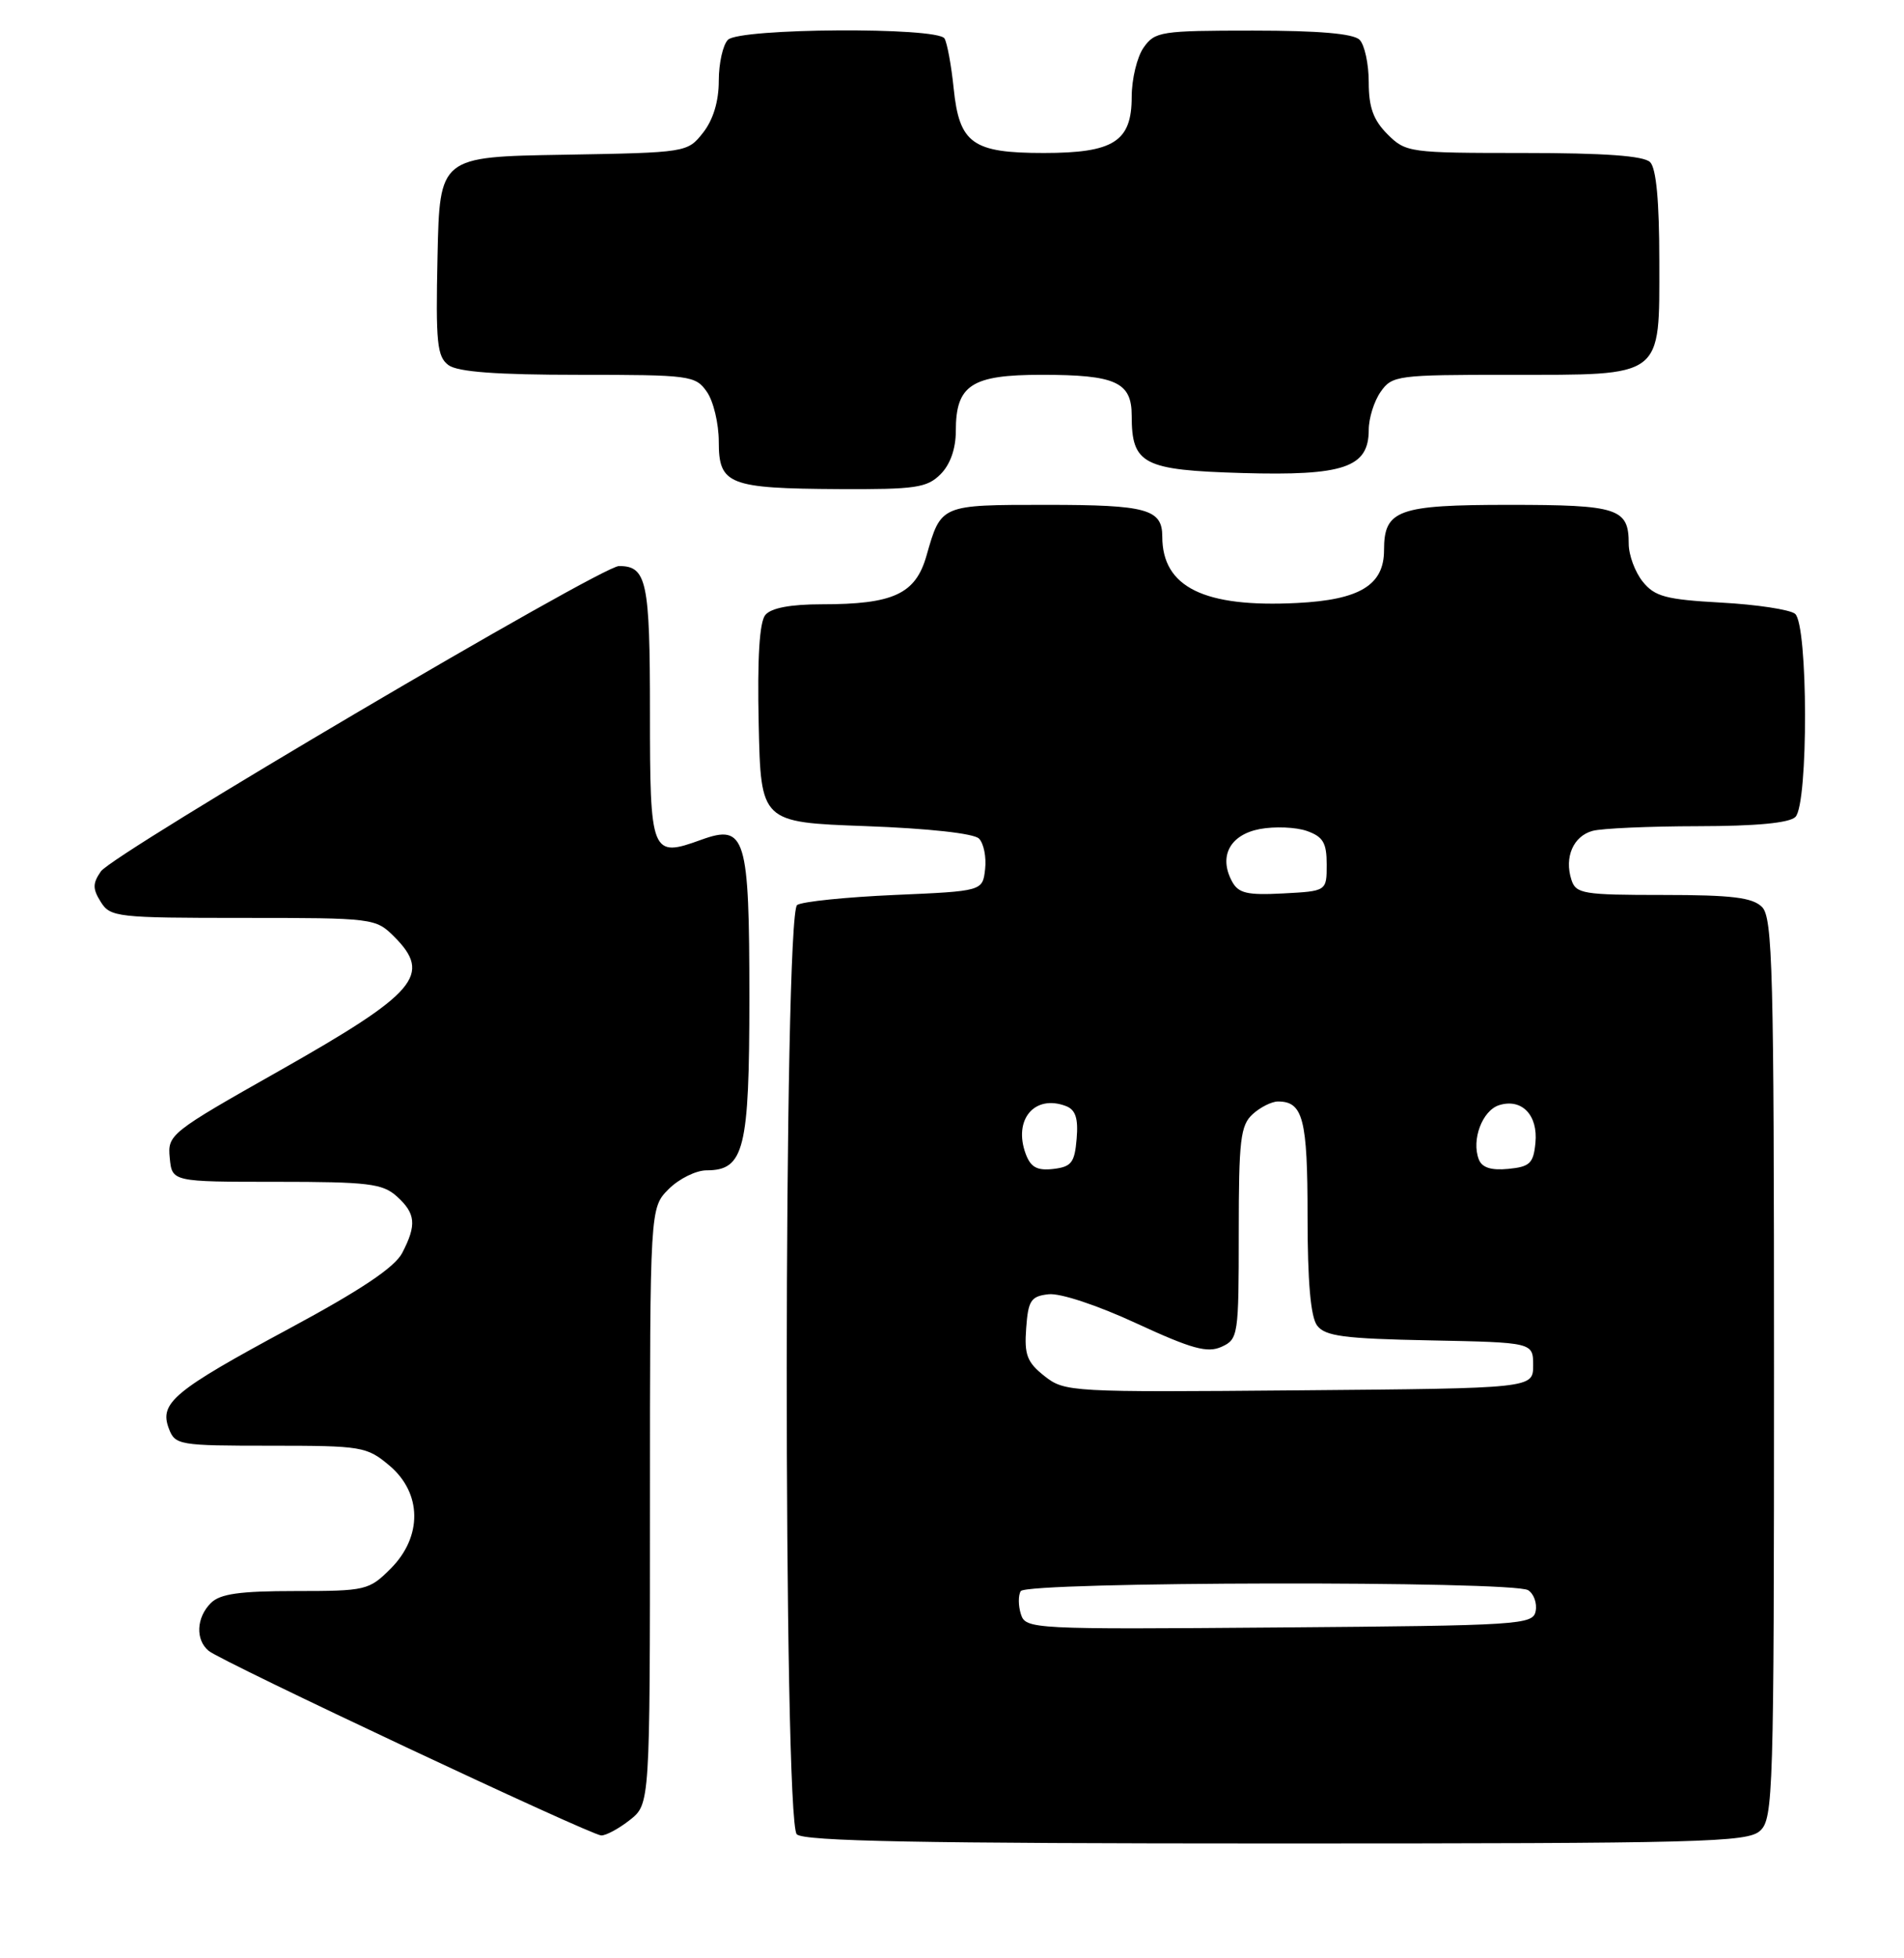<?xml version="1.0" encoding="UTF-8" standalone="no"?>
<!DOCTYPE svg PUBLIC "-//W3C//DTD SVG 1.1//EN" "http://www.w3.org/Graphics/SVG/1.1/DTD/svg11.dtd" >
<svg xmlns="http://www.w3.org/2000/svg" xmlns:xlink="http://www.w3.org/1999/xlink" version="1.1" viewBox="0 0 249 256">
 <g >
 <path fill="currentColor"
d=" M 230.17 239.35 C 231.90 237.78 232.00 234.59 232.00 178.92 C 232.00 126.82 231.82 119.96 230.43 118.57 C 229.18 117.33 226.49 117.00 217.50 117.00 C 207.01 117.00 206.09 116.85 205.50 115.00 C 204.56 112.05 205.76 109.30 208.28 108.62 C 209.50 108.29 215.70 108.02 222.05 108.01 C 229.68 108.00 234.01 107.59 234.80 106.80 C 236.51 105.09 236.46 81.61 234.75 80.24 C 234.06 79.69 229.71 79.03 225.09 78.78 C 217.86 78.38 216.41 77.99 214.84 76.05 C 213.83 74.80 213.00 72.57 213.00 71.09 C 213.00 66.45 211.63 66.00 197.37 66.00 C 182.81 66.00 181.00 66.65 181.00 71.92 C 181.00 76.49 177.83 78.42 169.63 78.83 C 157.46 79.45 152.00 76.76 152.00 70.15 C 152.00 66.56 149.97 66.00 136.92 66.00 C 122.95 66.00 123.08 65.95 121.16 72.66 C 119.73 77.66 116.84 79.00 107.47 79.00 C 103.38 79.00 100.85 79.48 100.09 80.39 C 99.32 81.32 99.03 86.01 99.22 94.64 C 99.50 107.50 99.50 107.50 113.20 108.00 C 121.38 108.30 127.36 108.95 128.03 109.63 C 128.65 110.25 129.01 112.05 128.83 113.63 C 128.50 116.50 128.50 116.50 117.00 117.00 C 110.67 117.28 104.94 117.86 104.25 118.31 C 102.47 119.46 102.42 238.02 104.20 239.80 C 105.11 240.71 120.39 241.00 166.87 241.00 C 222.67 241.00 228.51 240.85 230.17 239.35 Z  M 82.37 237.93 C 85.00 235.85 85.00 235.85 85.00 196.88 C 85.00 157.91 85.00 157.91 87.45 155.45 C 88.80 154.10 91.03 153.00 92.40 153.00 C 97.32 153.00 98.00 150.28 98.00 130.47 C 98.00 109.33 97.50 107.69 91.72 109.78 C 85.16 112.16 85.00 111.76 85.00 93.09 C 85.00 75.98 84.58 74.00 80.95 74.00 C 78.62 74.00 14.78 111.61 13.19 113.92 C 12.11 115.49 12.10 116.19 13.18 117.91 C 14.42 119.90 15.32 120.00 31.79 120.00 C 48.83 120.00 49.13 120.04 51.55 122.45 C 56.54 127.45 54.53 129.80 36.47 140.02 C 22.23 148.07 21.90 148.34 22.20 151.38 C 22.50 154.50 22.50 154.50 36.14 154.50 C 48.15 154.50 50.03 154.73 51.89 156.40 C 54.37 158.64 54.51 160.12 52.60 163.80 C 51.61 165.69 47.19 168.65 37.78 173.71 C 22.72 181.82 20.81 183.41 22.08 186.75 C 22.90 188.92 23.39 189.00 35.39 189.00 C 47.33 189.00 47.97 189.11 50.92 191.59 C 55.20 195.19 55.27 200.89 51.08 205.08 C 48.26 207.90 47.82 208.00 38.65 208.00 C 31.34 208.00 28.78 208.36 27.57 209.57 C 25.67 211.47 25.54 214.37 27.29 215.82 C 28.99 217.23 77.18 239.88 78.62 239.95 C 79.23 239.98 80.92 239.07 82.37 237.93 Z  M 123.00 62.00 C 124.27 60.73 125.00 58.67 125.00 56.33 C 125.00 50.33 127.04 49.00 136.22 49.00 C 145.91 49.00 148.00 49.95 148.00 54.34 C 148.00 60.70 149.47 61.46 162.46 61.84 C 175.75 62.22 179.00 61.12 179.00 56.20 C 179.00 54.68 179.70 52.44 180.56 51.22 C 182.05 49.09 182.74 49.00 197.33 49.00 C 217.71 49.00 217.00 49.54 217.00 34.14 C 217.00 26.34 216.60 22.00 215.80 21.20 C 214.97 20.37 209.86 20.00 199.25 20.00 C 184.30 20.00 183.85 19.94 181.45 17.55 C 179.60 15.69 179.00 14.03 179.00 10.75 C 179.00 8.36 178.46 5.86 177.80 5.20 C 176.99 4.39 172.43 4.00 163.86 4.00 C 151.82 4.00 151.03 4.12 149.56 6.22 C 148.70 7.44 148.00 10.34 148.00 12.67 C 148.00 18.50 145.65 20.00 136.50 20.00 C 127.18 20.00 125.46 18.77 124.72 11.57 C 124.41 8.53 123.86 5.59 123.52 5.03 C 122.58 3.51 96.73 3.67 95.20 5.20 C 94.54 5.86 94.00 8.27 94.00 10.57 C 94.00 13.25 93.27 15.66 91.95 17.34 C 89.90 19.94 89.82 19.95 73.70 20.23 C 57.50 20.50 57.50 20.50 57.22 33.49 C 56.97 44.83 57.16 46.64 58.66 47.74 C 59.87 48.62 64.95 49.00 75.63 49.00 C 90.26 49.00 90.95 49.09 92.44 51.22 C 93.30 52.44 94.00 55.38 94.00 57.75 C 94.00 63.35 95.28 63.86 109.75 63.94 C 119.72 63.99 121.23 63.77 123.00 62.00 Z  M 133.51 211.02 C 133.16 209.92 133.15 208.56 133.49 208.01 C 134.27 206.76 197.88 206.64 199.85 207.89 C 200.59 208.36 201.03 209.59 200.83 210.62 C 200.49 212.41 198.86 212.51 167.31 212.76 C 134.88 213.02 134.13 212.98 133.51 211.02 Z  M 136.60 179.90 C 134.32 178.10 133.94 177.13 134.20 173.64 C 134.46 170.01 134.82 169.46 137.12 169.20 C 138.62 169.02 143.52 170.64 148.61 173.00 C 155.87 176.35 157.90 176.91 159.75 176.07 C 161.93 175.08 162.00 174.59 162.00 161.18 C 162.00 149.01 162.22 147.11 163.83 145.65 C 164.83 144.74 166.32 144.00 167.13 144.00 C 170.41 144.00 171.00 146.28 171.00 159.01 C 171.00 167.54 171.40 172.16 172.25 173.29 C 173.29 174.68 175.75 175.01 187.00 175.23 C 200.50 175.50 200.50 175.50 200.50 178.50 C 200.50 181.50 200.50 181.50 169.90 181.76 C 140.01 182.02 139.24 181.98 136.60 179.90 Z  M 134.14 150.85 C 132.48 146.37 135.30 143.03 139.41 144.60 C 140.66 145.08 141.03 146.21 140.80 148.88 C 140.54 152.00 140.12 152.54 137.74 152.82 C 135.63 153.06 134.79 152.60 134.14 150.85 Z  M 193.39 151.56 C 192.41 149.01 193.85 145.18 196.05 144.48 C 199.01 143.55 201.16 145.78 200.80 149.41 C 200.54 152.09 200.07 152.54 197.24 152.81 C 195.00 153.03 193.80 152.64 193.39 151.56 Z  M 161.11 115.21 C 159.35 111.93 160.86 109.12 164.76 108.38 C 166.71 108.02 169.47 108.13 170.90 108.63 C 173.03 109.38 173.50 110.18 173.50 113.02 C 173.50 116.50 173.50 116.50 167.81 116.80 C 163.07 117.05 161.95 116.78 161.11 115.21 Z "/>
</g>
</svg>